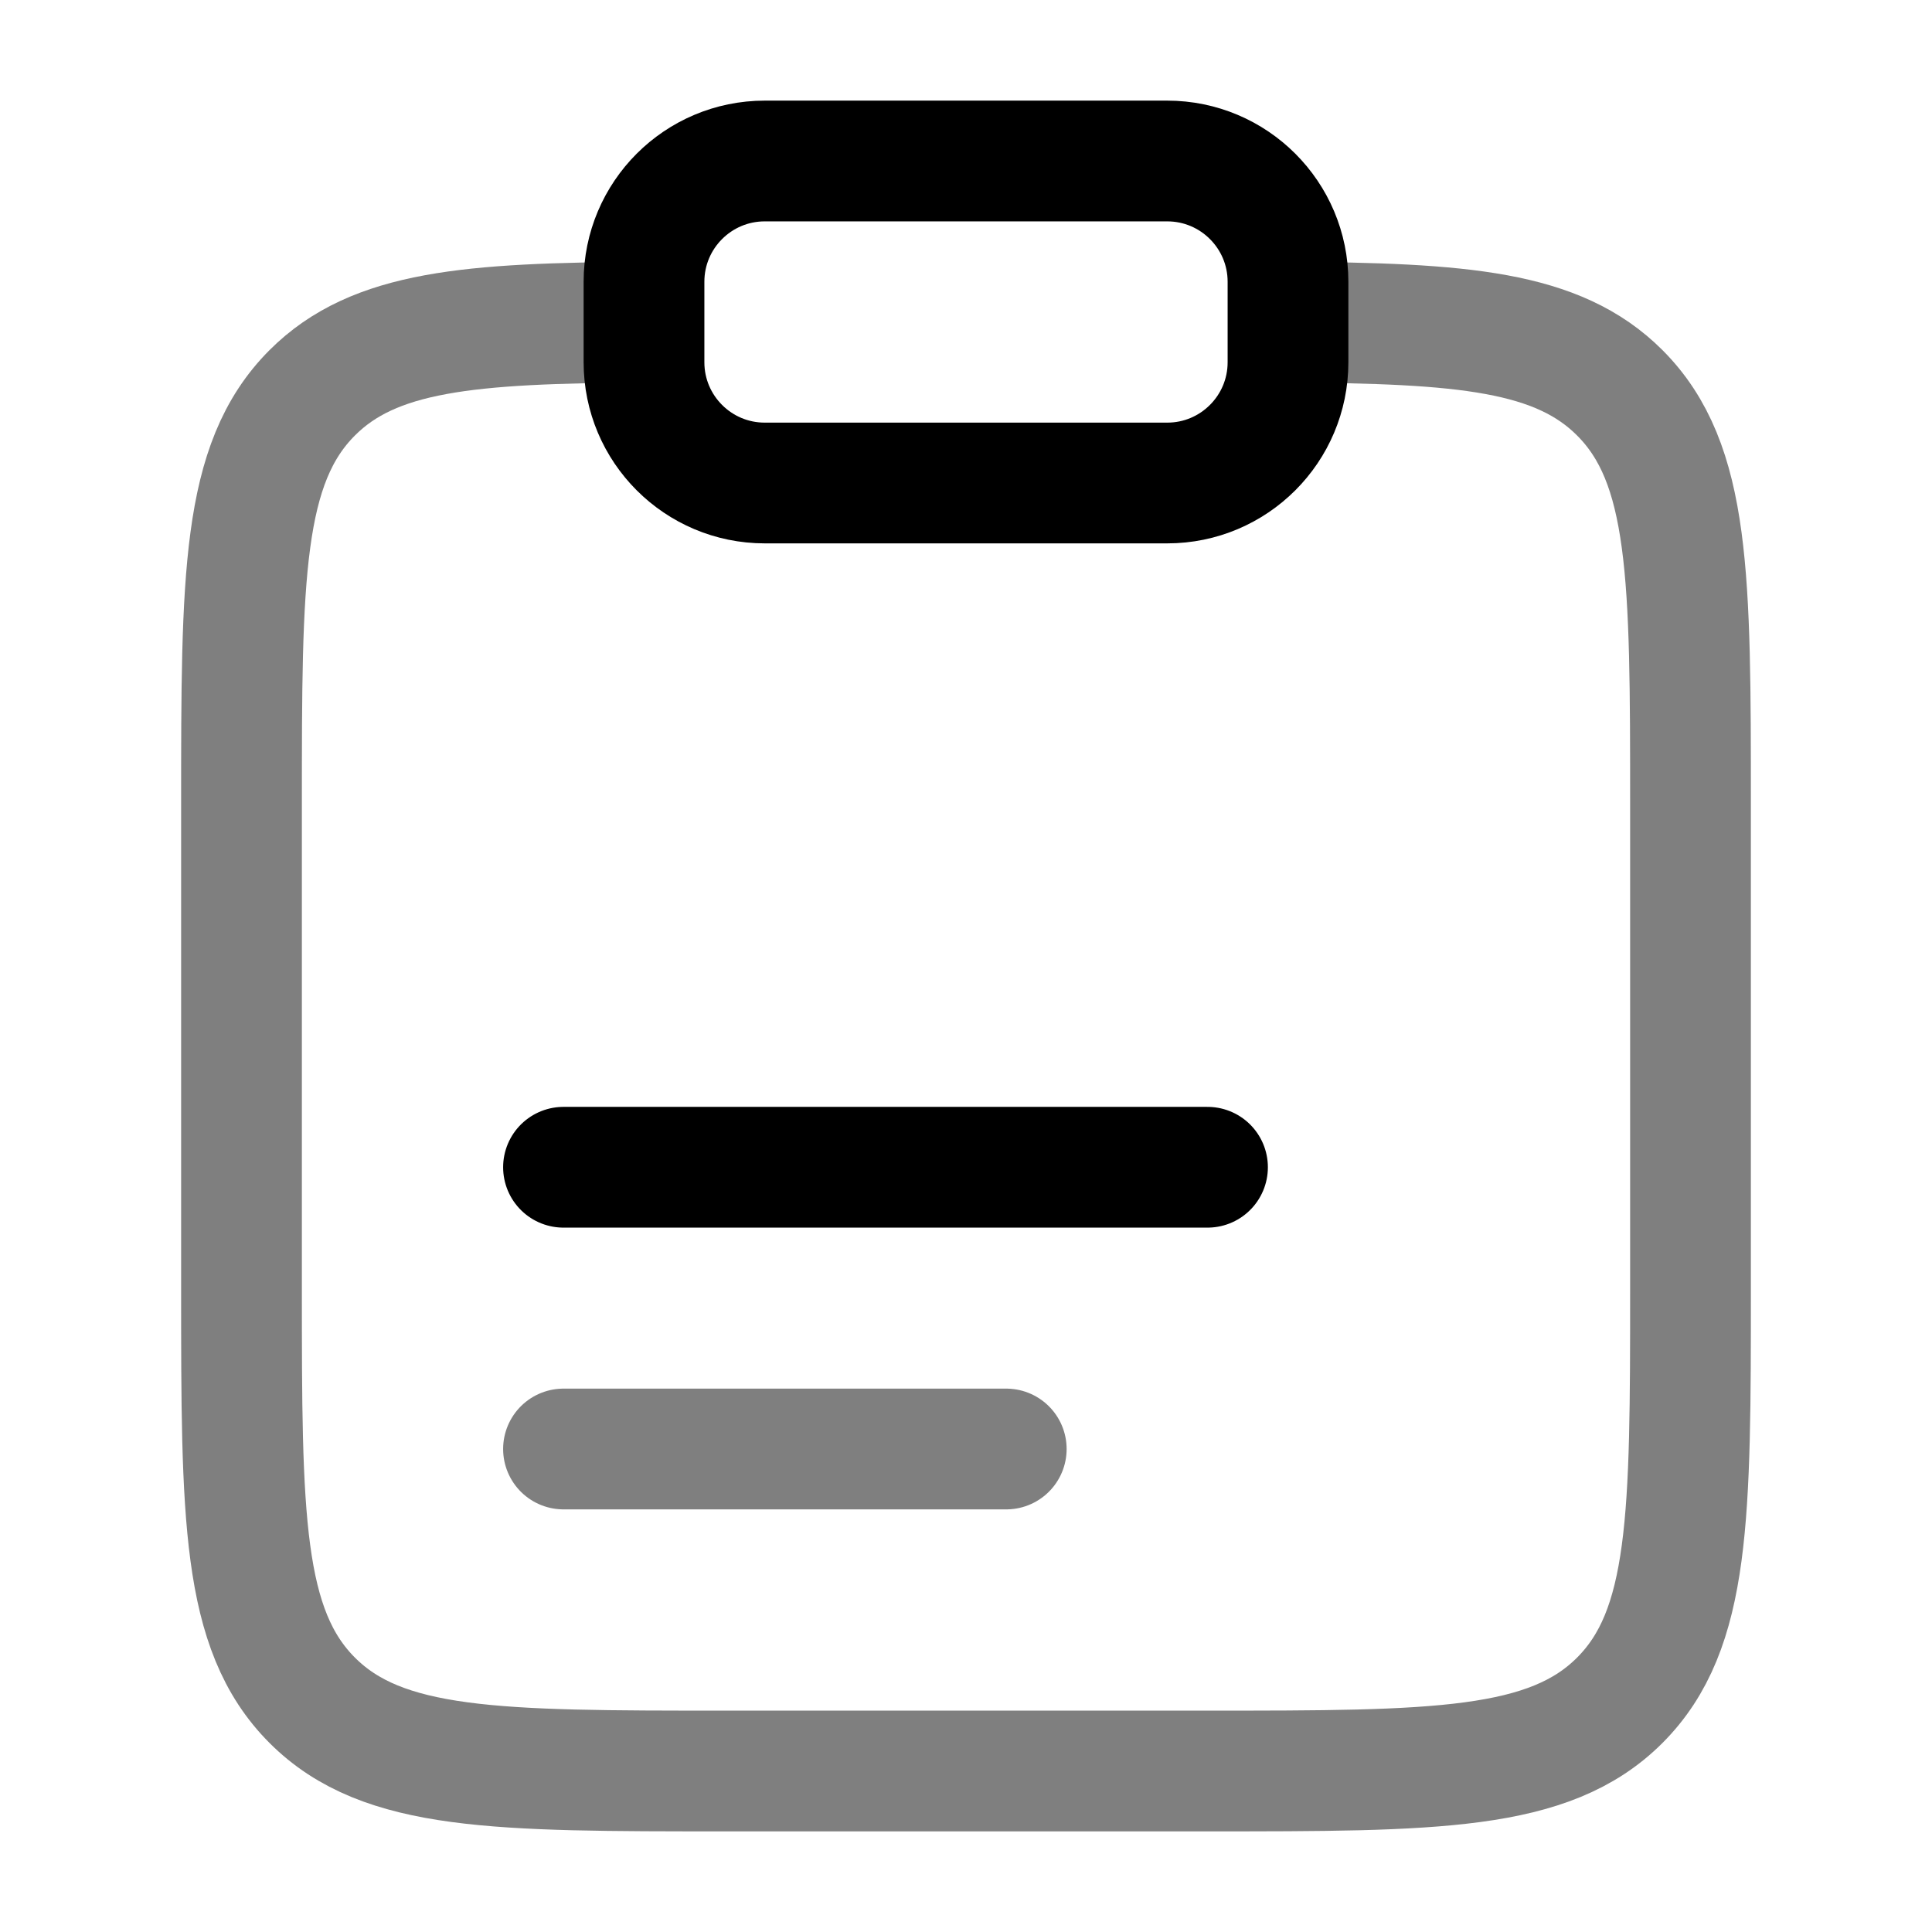 <svg width="24" height="24" viewBox="0 0 24 24" fill="none" xmlns="http://www.w3.org/2000/svg">
<path opacity="0.5" d="M16 4.002C18.175 4.014 19.353 4.111 20.121 4.879C21 5.758 21 7.172 21 10V16C21 18.829 21 20.243 20.121 21.122C19.243 22 17.828 22 15 22H9C6.172 22 4.757 22 3.879 21.122C3 20.243 3 18.829 3 16V10C3 7.172 3 5.758 3.879 4.879C4.647 4.111 5.825 4.014 8 4.002" stroke="currentColor" stroke-width="1.5"/>
<path d="M7 14.5H15" stroke="currentColor" stroke-width="1.5" stroke-linecap="round"/>
<path opacity="0.5" d="M7 18H12.5" stroke="currentColor" stroke-width="1.5" stroke-linecap="round"/>
<path d="M8 3.5C8 2.672 8.672 2 9.5 2H14.5C15.328 2 16 2.672 16 3.5V4.5C16 5.328 15.328 6 14.5 6H9.5C8.672 6 8 5.328 8 4.5V3.5Z" stroke="currentColor" stroke-width="1.5"/>
</svg>
